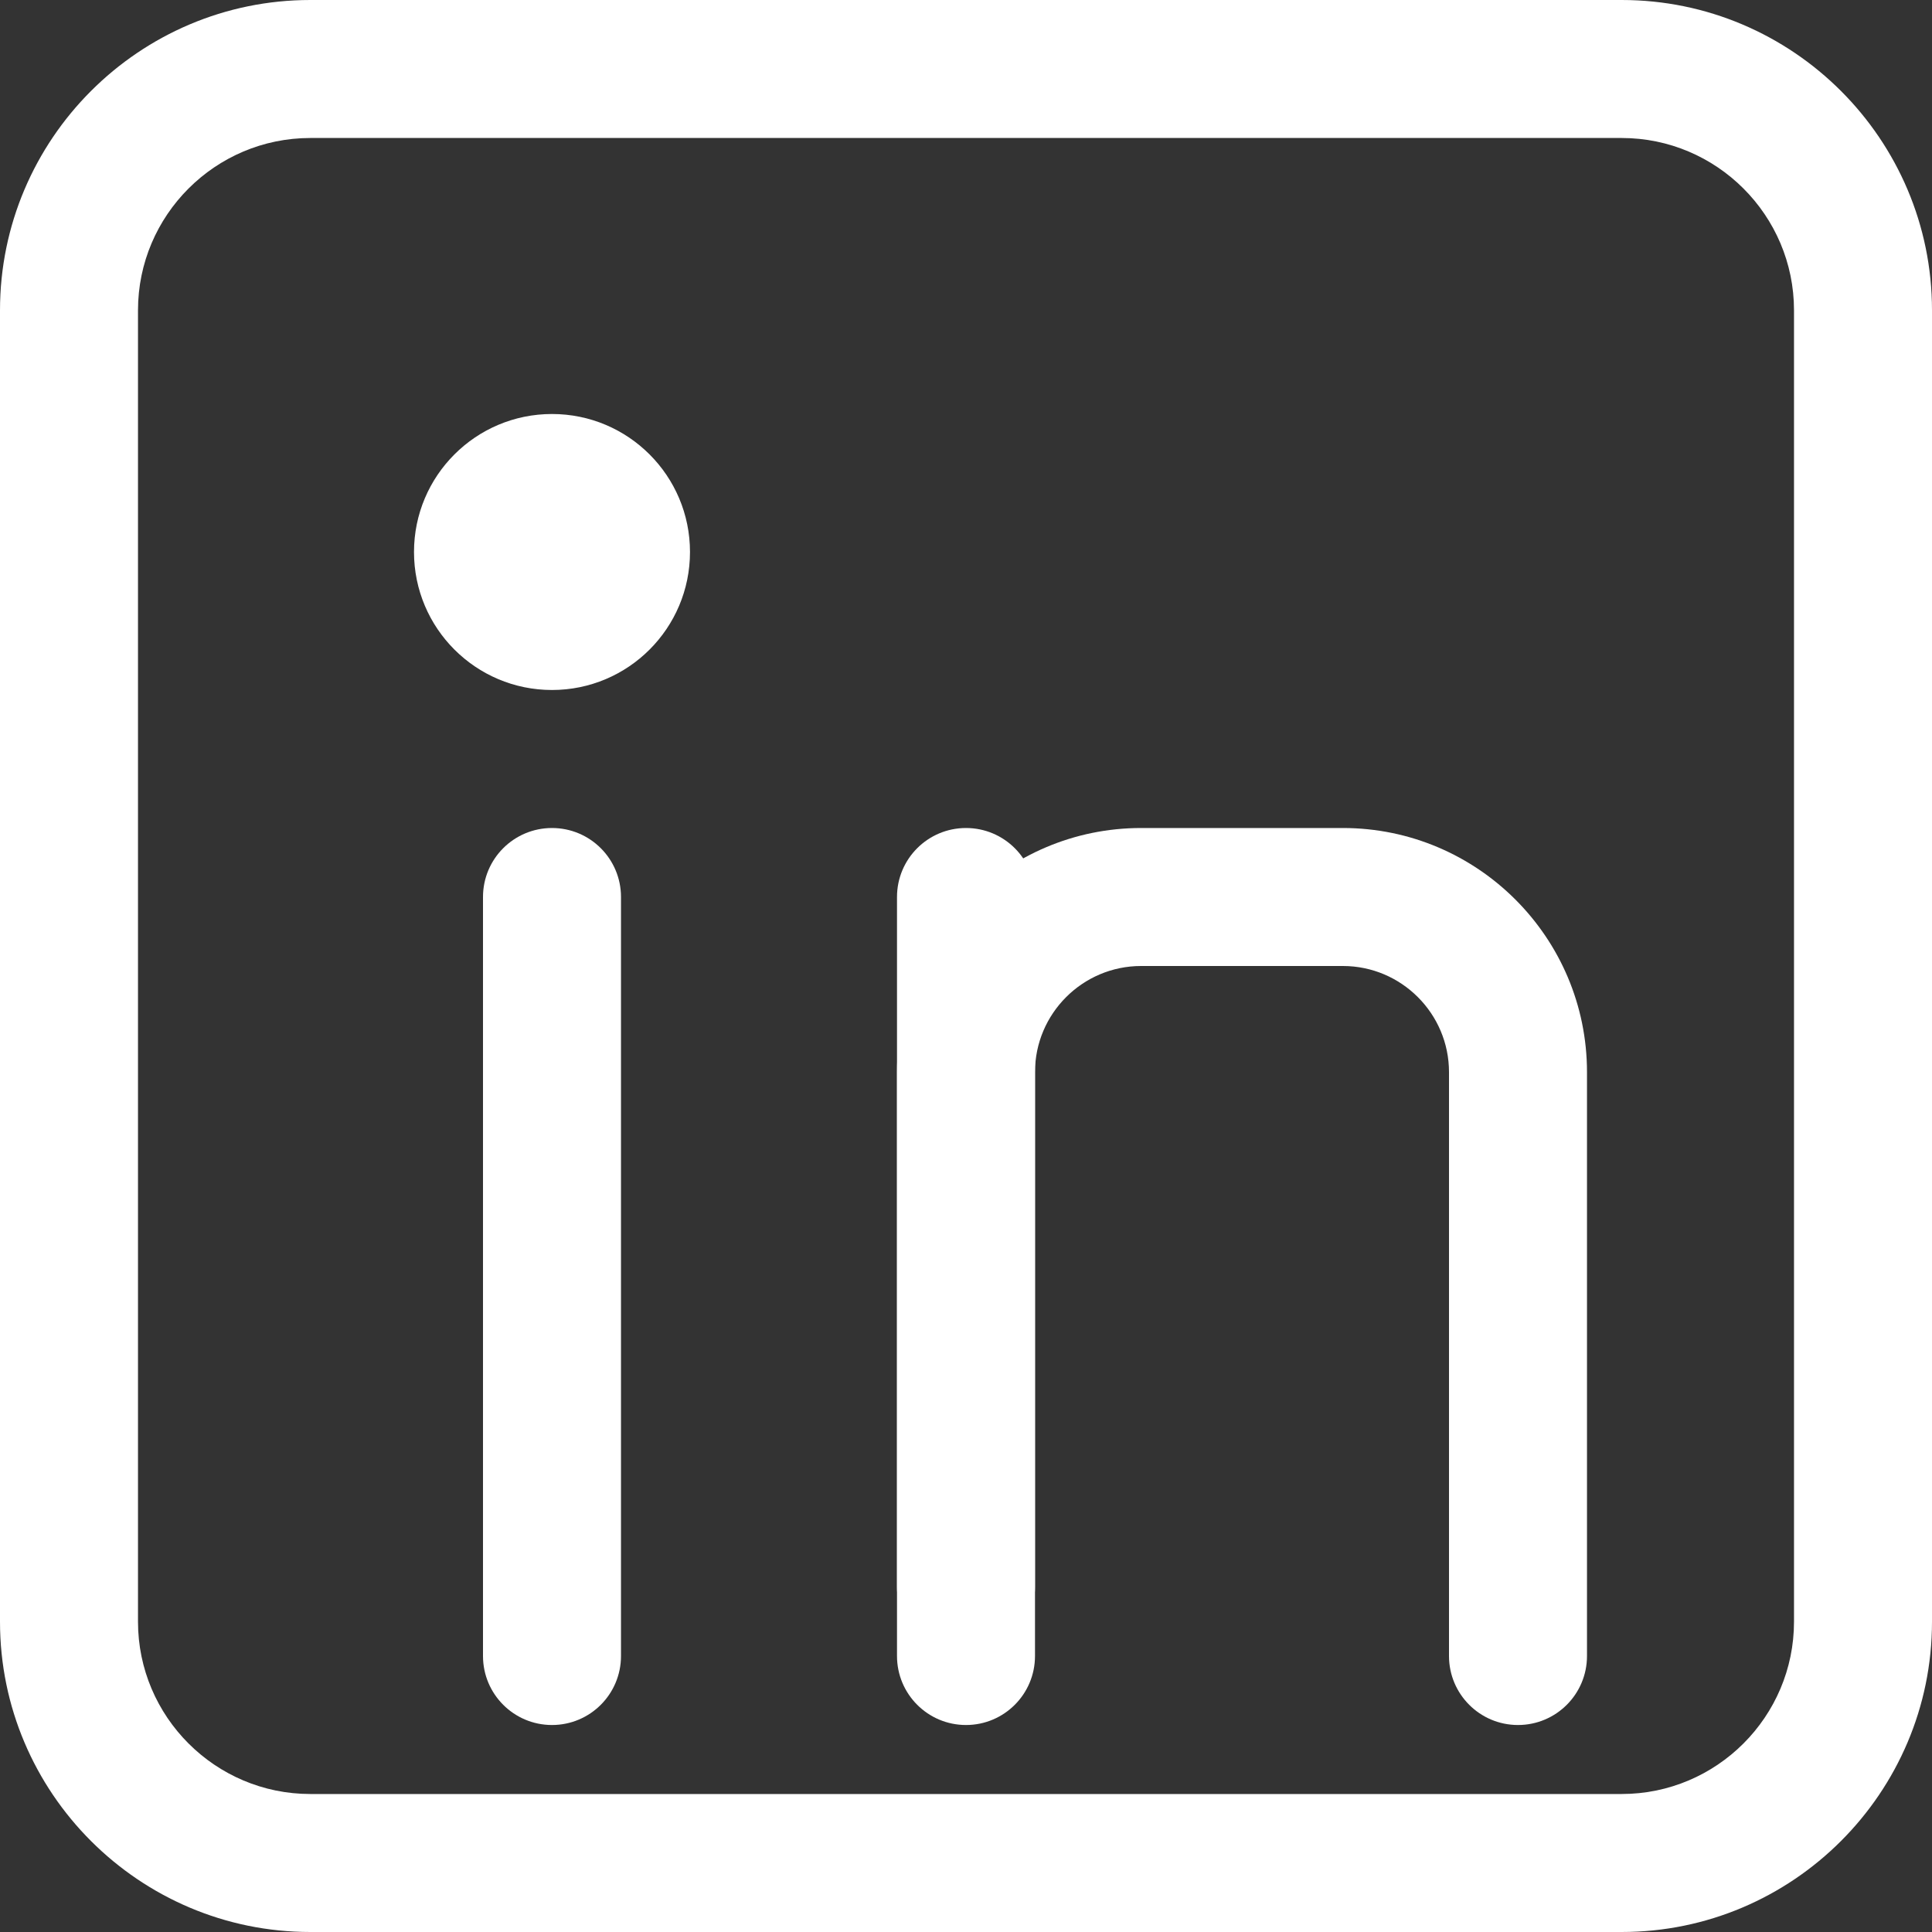 <?xml version="1.0" encoding="UTF-8" standalone="no"?><svg xmlns="http://www.w3.org/2000/svg" xmlns:xlink="http://www.w3.org/1999/xlink" fill="#ffffff" height="512" preserveAspectRatio="xMidYMid meet" version="1" viewBox="0.0 0.0 512.0 512.0" width="512" zoomAndPan="magnify"><rect x="0.0" y="0.0" width="512.0" height="512.0" fill="#333333" stroke="none"/><g id="change1_1"><path d="M 429.762 512 L 82.238 512 C 36.895 512 0 475.105 0 429.766 L 0 82.234 C 0 36.895 36.895 0 82.238 0 L 429.762 0 C 475.105 0 512 36.895 512 82.234 L 512 429.77 C 512 475.105 475.105 512 429.762 512 Z M 82.238 36.57 C 57.062 36.57 36.57 57.055 36.57 82.234 L 36.57 429.77 C 36.57 454.945 57.062 475.43 82.238 475.43 L 429.762 475.43 C 454.938 475.43 475.43 454.945 475.43 429.766 L 475.43 82.234 C 475.43 57.055 454.938 36.57 429.762 36.57 Z M 82.238 36.57" fill="inherit"/><path d="M 146.285 457.145 C 136.188 457.145 128 448.965 128 438.855 L 128 237.715 C 128 227.605 136.188 219.43 146.285 219.43 C 156.383 219.43 164.57 227.605 164.57 237.715 L 164.57 438.855 C 164.57 448.965 156.383 457.145 146.285 457.145 Z M 146.285 457.145" fill="inherit"/><path d="M 256 457.145 C 245.902 457.145 237.715 448.965 237.715 438.855 L 237.715 237.715 C 237.715 227.605 245.902 219.43 256 219.43 C 266.098 219.43 274.285 227.605 274.285 237.715 L 274.285 438.855 C 274.285 448.965 266.098 457.145 256 457.145 Z M 256 457.145" fill="inherit"/><path d="M 402.285 457.145 C 392.188 457.145 384 448.965 384 438.855 L 384 284.125 C 384 268.625 371.383 256 355.883 256 L 302.402 256 C 286.902 256 274.285 268.625 274.285 284.125 L 274.285 420.57 C 274.285 430.68 266.098 438.855 256 438.855 C 245.902 438.855 237.715 430.68 237.715 420.57 L 237.715 284.125 C 237.715 248.445 266.73 219.43 302.402 219.43 L 355.883 219.43 C 391.555 219.43 420.57 248.445 420.57 284.125 L 420.57 438.855 C 420.57 448.965 412.383 457.145 402.285 457.145 Z M 402.285 457.145" fill="inherit"/><path d="M 182.855 146.285 C 182.855 166.484 166.484 182.855 146.285 182.855 C 126.086 182.855 109.715 166.484 109.715 146.285 C 109.715 126.086 126.086 109.715 146.285 109.715 C 166.484 109.715 182.855 126.086 182.855 146.285 Z M 182.855 146.285" fill="inherit"/></g></svg>